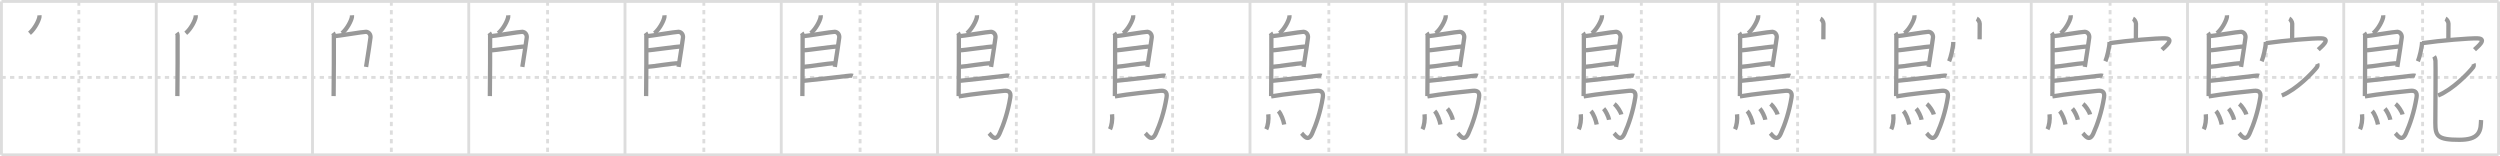 <svg width="1744px" height="109px" viewBox="0 0 1744 109" xmlns="http://www.w3.org/2000/svg" xmlns:xlink="http://www.w3.org/1999/xlink" xml:space="preserve" version="1.1" baseProfile="full">
<line x1="1" y1="1" x2="1743" y2="1" style="stroke:#ddd;stroke-width:2"></line>
<line x1="1" y1="1" x2="1" y2="108" style="stroke:#ddd;stroke-width:2"></line>
<line x1="1" y1="108" x2="1743" y2="108" style="stroke:#ddd;stroke-width:2"></line>
<line x1="1743" y1="1" x2="1743" y2="108" style="stroke:#ddd;stroke-width:2"></line>
<line x1="109" y1="1" x2="109" y2="108" style="stroke:#ddd;stroke-width:2"></line>
<line x1="218" y1="1" x2="218" y2="108" style="stroke:#ddd;stroke-width:2"></line>
<line x1="327" y1="1" x2="327" y2="108" style="stroke:#ddd;stroke-width:2"></line>
<line x1="436" y1="1" x2="436" y2="108" style="stroke:#ddd;stroke-width:2"></line>
<line x1="545" y1="1" x2="545" y2="108" style="stroke:#ddd;stroke-width:2"></line>
<line x1="654" y1="1" x2="654" y2="108" style="stroke:#ddd;stroke-width:2"></line>
<line x1="763" y1="1" x2="763" y2="108" style="stroke:#ddd;stroke-width:2"></line>
<line x1="872" y1="1" x2="872" y2="108" style="stroke:#ddd;stroke-width:2"></line>
<line x1="981" y1="1" x2="981" y2="108" style="stroke:#ddd;stroke-width:2"></line>
<line x1="1090" y1="1" x2="1090" y2="108" style="stroke:#ddd;stroke-width:2"></line>
<line x1="1199" y1="1" x2="1199" y2="108" style="stroke:#ddd;stroke-width:2"></line>
<line x1="1308" y1="1" x2="1308" y2="108" style="stroke:#ddd;stroke-width:2"></line>
<line x1="1417" y1="1" x2="1417" y2="108" style="stroke:#ddd;stroke-width:2"></line>
<line x1="1526" y1="1" x2="1526" y2="108" style="stroke:#ddd;stroke-width:2"></line>
<line x1="1635" y1="1" x2="1635" y2="108" style="stroke:#ddd;stroke-width:2"></line>
<line x1="1" y1="54" x2="1743" y2="54" style="stroke:#ddd;stroke-width:2;stroke-dasharray:3 3"></line>
<line x1="55" y1="1" x2="55" y2="108" style="stroke:#ddd;stroke-width:2;stroke-dasharray:3 3"></line>
<line x1="164" y1="1" x2="164" y2="108" style="stroke:#ddd;stroke-width:2;stroke-dasharray:3 3"></line>
<line x1="273" y1="1" x2="273" y2="108" style="stroke:#ddd;stroke-width:2;stroke-dasharray:3 3"></line>
<line x1="382" y1="1" x2="382" y2="108" style="stroke:#ddd;stroke-width:2;stroke-dasharray:3 3"></line>
<line x1="491" y1="1" x2="491" y2="108" style="stroke:#ddd;stroke-width:2;stroke-dasharray:3 3"></line>
<line x1="600" y1="1" x2="600" y2="108" style="stroke:#ddd;stroke-width:2;stroke-dasharray:3 3"></line>
<line x1="709" y1="1" x2="709" y2="108" style="stroke:#ddd;stroke-width:2;stroke-dasharray:3 3"></line>
<line x1="818" y1="1" x2="818" y2="108" style="stroke:#ddd;stroke-width:2;stroke-dasharray:3 3"></line>
<line x1="927" y1="1" x2="927" y2="108" style="stroke:#ddd;stroke-width:2;stroke-dasharray:3 3"></line>
<line x1="1036" y1="1" x2="1036" y2="108" style="stroke:#ddd;stroke-width:2;stroke-dasharray:3 3"></line>
<line x1="1145" y1="1" x2="1145" y2="108" style="stroke:#ddd;stroke-width:2;stroke-dasharray:3 3"></line>
<line x1="1254" y1="1" x2="1254" y2="108" style="stroke:#ddd;stroke-width:2;stroke-dasharray:3 3"></line>
<line x1="1363" y1="1" x2="1363" y2="108" style="stroke:#ddd;stroke-width:2;stroke-dasharray:3 3"></line>
<line x1="1472" y1="1" x2="1472" y2="108" style="stroke:#ddd;stroke-width:2;stroke-dasharray:3 3"></line>
<line x1="1581" y1="1" x2="1581" y2="108" style="stroke:#ddd;stroke-width:2;stroke-dasharray:3 3"></line>
<line x1="1690" y1="1" x2="1690" y2="108" style="stroke:#ddd;stroke-width:2;stroke-dasharray:3 3"></line>
<path d="M27.54,10.66c0.02,0.31,0.04,0.8-0.04,1.24c-0.48,2.58-3.2,8.09-6.92,11.3" style="fill:none;stroke:#999;stroke-width:3"></path>

<path d="M136.54,10.66c0.02,0.31,0.04,0.8-0.04,1.24c-0.48,2.58-3.2,8.09-6.92,11.3" style="fill:none;stroke:#999;stroke-width:3"></path>
<path d="M123.3,22.92c0.33,0.43,0.6,1.02,0.6,1.73c0,7.23,0.04,31.01-0.17,42.38" style="fill:none;stroke:#999;stroke-width:3"></path>

<path d="M245.54,10.66c0.02,0.31,0.04,0.8-0.04,1.24c-0.48,2.58-3.2,8.09-6.92,11.3" style="fill:none;stroke:#999;stroke-width:3"></path>
<path d="M232.3,22.92c0.33,0.43,0.6,1.02,0.6,1.73c0,7.23,0.04,31.01-0.17,42.38" style="fill:none;stroke:#999;stroke-width:3"></path>
<path d="M233.31,25.25c1.55,0,20.5-3.17,22.01-3.06c2.24,0.16,3.33,2.15,3.13,4.02c-0.12,1.15-1.64,11.69-3.08,20.46" style="fill:none;stroke:#999;stroke-width:3"></path>

<path d="M354.54,10.66c0.02,0.31,0.04,0.8-0.04,1.24c-0.48,2.58-3.2,8.09-6.92,11.3" style="fill:none;stroke:#999;stroke-width:3"></path>
<path d="M341.3,22.92c0.33,0.43,0.6,1.02,0.6,1.73c0,7.23,0.04,31.01-0.17,42.38" style="fill:none;stroke:#999;stroke-width:3"></path>
<path d="M342.31,25.25c1.55,0,20.5-3.17,22.01-3.06c2.24,0.16,3.33,2.15,3.13,4.02c-0.12,1.15-1.64,11.69-3.08,20.46" style="fill:none;stroke:#999;stroke-width:3"></path>
<path d="M342.56,35.08c1.9,0.13,21.1-2.74,23.25-2.59" style="fill:none;stroke:#999;stroke-width:3"></path>

<path d="M463.54,10.66c0.02,0.31,0.04,0.8-0.04,1.24c-0.48,2.58-3.2,8.09-6.92,11.3" style="fill:none;stroke:#999;stroke-width:3"></path>
<path d="M450.3,22.92c0.33,0.43,0.6,1.02,0.6,1.73c0,7.23,0.04,31.01-0.17,42.38" style="fill:none;stroke:#999;stroke-width:3"></path>
<path d="M451.31,25.25c1.55,0,20.5-3.17,22.01-3.06c2.24,0.16,3.33,2.15,3.13,4.02c-0.12,1.15-1.64,11.69-3.08,20.46" style="fill:none;stroke:#999;stroke-width:3"></path>
<path d="M451.56,35.08c1.9,0.13,21.1-2.74,23.25-2.59" style="fill:none;stroke:#999;stroke-width:3"></path>
<path d="M451.47,46.62c3.88-0.14,17.05-2.48,21.88-2.5" style="fill:none;stroke:#999;stroke-width:3"></path>

<path d="M572.54,10.66c0.02,0.31,0.04,0.8-0.04,1.24c-0.48,2.58-3.2,8.09-6.92,11.3" style="fill:none;stroke:#999;stroke-width:3"></path>
<path d="M559.3,22.92c0.33,0.43,0.6,1.02,0.6,1.73c0,7.23,0.04,31.01-0.17,42.38" style="fill:none;stroke:#999;stroke-width:3"></path>
<path d="M560.31,25.25c1.55,0,20.5-3.17,22.01-3.06c2.24,0.16,3.33,2.15,3.13,4.02c-0.12,1.15-1.64,11.69-3.08,20.46" style="fill:none;stroke:#999;stroke-width:3"></path>
<path d="M560.56,35.08c1.9,0.13,21.1-2.74,23.25-2.59" style="fill:none;stroke:#999;stroke-width:3"></path>
<path d="M560.47,46.62c3.88-0.14,17.05-2.48,21.88-2.5" style="fill:none;stroke:#999;stroke-width:3"></path>
<path d="M560.69,56.36c8.18-0.84,26.79-2.86,30.3-3.38c1.22-0.19,3.3-0.35,3.92-0.11" style="fill:none;stroke:#999;stroke-width:3"></path>

<path d="M681.54,10.66c0.02,0.31,0.04,0.8-0.04,1.24c-0.48,2.58-3.2,8.09-6.92,11.3" style="fill:none;stroke:#999;stroke-width:3"></path>
<path d="M668.3,22.92c0.33,0.43,0.6,1.02,0.6,1.73c0,7.23,0.04,31.01-0.17,42.38" style="fill:none;stroke:#999;stroke-width:3"></path>
<path d="M669.31,25.25c1.55,0,20.5-3.17,22.01-3.06c2.24,0.16,3.33,2.15,3.13,4.02c-0.12,1.15-1.64,11.69-3.08,20.46" style="fill:none;stroke:#999;stroke-width:3"></path>
<path d="M669.56,35.08c1.9,0.13,21.1-2.74,23.25-2.59" style="fill:none;stroke:#999;stroke-width:3"></path>
<path d="M669.47,46.62c3.88-0.14,17.05-2.48,21.88-2.5" style="fill:none;stroke:#999;stroke-width:3"></path>
<path d="M669.69,56.36c8.18-0.84,26.79-2.86,30.3-3.38c1.22-0.19,3.3-0.35,3.92-0.11" style="fill:none;stroke:#999;stroke-width:3"></path>
<path d="M668.74,67.25c9.1-1.63,26.63-3.42,31.67-3.9c3.28-0.31,4.97,0.89,4.38,4.57c-1.64,10.24-4.65,18.96-7.5,25.25c-2.86,6.33-5.97,1.04-7.3-0.24" style="fill:none;stroke:#999;stroke-width:3"></path>

<path d="M790.54,10.66c0.02,0.31,0.04,0.8-0.04,1.24c-0.48,2.58-3.2,8.09-6.92,11.3" style="fill:none;stroke:#999;stroke-width:3"></path>
<path d="M777.3,22.92c0.33,0.43,0.6,1.02,0.6,1.73c0,7.23,0.04,31.01-0.17,42.38" style="fill:none;stroke:#999;stroke-width:3"></path>
<path d="M778.31,25.25c1.55,0,20.5-3.17,22.01-3.06c2.24,0.16,3.33,2.15,3.13,4.02c-0.12,1.15-1.64,11.69-3.08,20.46" style="fill:none;stroke:#999;stroke-width:3"></path>
<path d="M778.56,35.08c1.9,0.13,21.1-2.74,23.25-2.59" style="fill:none;stroke:#999;stroke-width:3"></path>
<path d="M778.47,46.62c3.88-0.14,17.05-2.48,21.88-2.5" style="fill:none;stroke:#999;stroke-width:3"></path>
<path d="M778.69,56.36c8.18-0.84,26.79-2.86,30.3-3.38c1.22-0.19,3.3-0.35,3.92-0.11" style="fill:none;stroke:#999;stroke-width:3"></path>
<path d="M777.74,67.25c9.1-1.63,26.63-3.42,31.67-3.9c3.28-0.31,4.97,0.89,4.38,4.57c-1.64,10.24-4.65,18.96-7.5,25.25c-2.86,6.33-5.97,1.04-7.3-0.24" style="fill:none;stroke:#999;stroke-width:3"></path>
<path d="M775.77,79.73c0.4,3.71-0.29,8.16-1.46,10.44" style="fill:none;stroke:#999;stroke-width:3"></path>

<path d="M899.54,10.66c0.02,0.31,0.04,0.8-0.04,1.24c-0.48,2.58-3.2,8.09-6.92,11.3" style="fill:none;stroke:#999;stroke-width:3"></path>
<path d="M886.3,22.92c0.33,0.43,0.6,1.02,0.6,1.73c0,7.23,0.04,31.01-0.17,42.38" style="fill:none;stroke:#999;stroke-width:3"></path>
<path d="M887.31,25.25c1.55,0,20.5-3.17,22.01-3.06c2.24,0.16,3.33,2.15,3.13,4.02c-0.12,1.15-1.64,11.69-3.08,20.46" style="fill:none;stroke:#999;stroke-width:3"></path>
<path d="M887.56,35.08c1.9,0.13,21.1-2.74,23.25-2.59" style="fill:none;stroke:#999;stroke-width:3"></path>
<path d="M887.47,46.62c3.88-0.14,17.05-2.48,21.88-2.5" style="fill:none;stroke:#999;stroke-width:3"></path>
<path d="M887.69,56.36c8.18-0.84,26.79-2.86,30.3-3.38c1.22-0.19,3.3-0.35,3.92-0.11" style="fill:none;stroke:#999;stroke-width:3"></path>
<path d="M886.74,67.25c9.1-1.63,26.63-3.42,31.67-3.9c3.28-0.31,4.97,0.89,4.38,4.57c-1.64,10.24-4.65,18.96-7.5,25.25c-2.86,6.33-5.97,1.04-7.3-0.24" style="fill:none;stroke:#999;stroke-width:3"></path>
<path d="M884.77,79.73c0.4,3.71-0.29,8.16-1.46,10.44" style="fill:none;stroke:#999;stroke-width:3"></path>
<path d="M891.82,77.49c1.84,1.84,3.58,6.67,4.04,9.37" style="fill:none;stroke:#999;stroke-width:3"></path>

<path d="M1008.54,10.66c0.02,0.31,0.04,0.8-0.04,1.24c-0.48,2.58-3.2,8.09-6.92,11.3" style="fill:none;stroke:#999;stroke-width:3"></path>
<path d="M995.3,22.92c0.33,0.43,0.6,1.02,0.6,1.73c0,7.23,0.04,31.01-0.17,42.38" style="fill:none;stroke:#999;stroke-width:3"></path>
<path d="M996.31,25.25c1.55,0,20.5-3.17,22.01-3.06c2.24,0.16,3.33,2.15,3.13,4.02c-0.12,1.15-1.64,11.69-3.08,20.46" style="fill:none;stroke:#999;stroke-width:3"></path>
<path d="M996.56,35.08c1.9,0.13,21.1-2.74,23.25-2.59" style="fill:none;stroke:#999;stroke-width:3"></path>
<path d="M996.47,46.62c3.88-0.14,17.05-2.48,21.88-2.5" style="fill:none;stroke:#999;stroke-width:3"></path>
<path d="M996.69,56.36c8.18-0.84,26.79-2.86,30.3-3.38c1.22-0.19,3.3-0.35,3.92-0.11" style="fill:none;stroke:#999;stroke-width:3"></path>
<path d="M995.74,67.25c9.1-1.63,26.63-3.42,31.67-3.9c3.28-0.31,4.97,0.89,4.38,4.57c-1.64,10.24-4.65,18.96-7.5,25.25c-2.86,6.33-5.97,1.04-7.3-0.24" style="fill:none;stroke:#999;stroke-width:3"></path>
<path d="M993.77,79.73c0.4,3.71-0.29,8.16-1.46,10.44" style="fill:none;stroke:#999;stroke-width:3"></path>
<path d="M1000.82,77.49c1.84,1.84,3.58,6.67,4.04,9.37" style="fill:none;stroke:#999;stroke-width:3"></path>
<path d="M1009.7,75.79c1.34,1.42,3.46,5.68,3.8,7.76" style="fill:none;stroke:#999;stroke-width:3"></path>

<path d="M1117.54,10.66c0.02,0.31,0.04,0.8-0.04,1.24c-0.48,2.58-3.2,8.09-6.92,11.3" style="fill:none;stroke:#999;stroke-width:3"></path>
<path d="M1104.3,22.92c0.33,0.43,0.6,1.02,0.6,1.73c0,7.23,0.04,31.01-0.17,42.38" style="fill:none;stroke:#999;stroke-width:3"></path>
<path d="M1105.31,25.25c1.55,0,20.5-3.17,22.01-3.06c2.24,0.16,3.33,2.15,3.13,4.02c-0.12,1.15-1.64,11.69-3.08,20.46" style="fill:none;stroke:#999;stroke-width:3"></path>
<path d="M1105.56,35.08c1.9,0.13,21.1-2.74,23.25-2.59" style="fill:none;stroke:#999;stroke-width:3"></path>
<path d="M1105.47,46.62c3.88-0.14,17.05-2.48,21.88-2.5" style="fill:none;stroke:#999;stroke-width:3"></path>
<path d="M1105.69,56.36c8.18-0.84,26.79-2.86,30.3-3.38c1.22-0.19,3.3-0.35,3.92-0.11" style="fill:none;stroke:#999;stroke-width:3"></path>
<path d="M1104.74,67.25c9.1-1.63,26.63-3.42,31.67-3.9c3.28-0.31,4.97,0.89,4.38,4.57c-1.64,10.24-4.65,18.96-7.5,25.25c-2.86,6.33-5.97,1.04-7.3-0.24" style="fill:none;stroke:#999;stroke-width:3"></path>
<path d="M1102.77,79.73c0.4,3.71-0.29,8.16-1.46,10.44" style="fill:none;stroke:#999;stroke-width:3"></path>
<path d="M1109.82,77.49c1.84,1.84,3.58,6.67,4.04,9.37" style="fill:none;stroke:#999;stroke-width:3"></path>
<path d="M1118.7,75.79c1.34,1.42,3.46,5.68,3.8,7.76" style="fill:none;stroke:#999;stroke-width:3"></path>
<path d="M1126.16,72.48c1.71,1.35,4.43,5.41,4.86,7.39" style="fill:none;stroke:#999;stroke-width:3"></path>

<path d="M1226.54,10.66c0.02,0.31,0.04,0.8-0.04,1.24c-0.48,2.58-3.2,8.09-6.92,11.3" style="fill:none;stroke:#999;stroke-width:3"></path>
<path d="M1213.3,22.92c0.33,0.43,0.6,1.02,0.6,1.73c0,7.23,0.04,31.01-0.17,42.38" style="fill:none;stroke:#999;stroke-width:3"></path>
<path d="M1214.31,25.25c1.55,0,20.5-3.17,22.01-3.06c2.24,0.16,3.33,2.15,3.13,4.02c-0.12,1.15-1.64,11.69-3.08,20.46" style="fill:none;stroke:#999;stroke-width:3"></path>
<path d="M1214.56,35.08c1.9,0.13,21.1-2.74,23.25-2.59" style="fill:none;stroke:#999;stroke-width:3"></path>
<path d="M1214.47,46.62c3.88-0.14,17.05-2.48,21.88-2.5" style="fill:none;stroke:#999;stroke-width:3"></path>
<path d="M1214.69,56.36c8.18-0.84,26.79-2.86,30.3-3.38c1.22-0.19,3.3-0.35,3.92-0.11" style="fill:none;stroke:#999;stroke-width:3"></path>
<path d="M1213.74,67.25c9.1-1.63,26.63-3.42,31.67-3.9c3.28-0.31,4.97,0.89,4.38,4.57c-1.64,10.24-4.65,18.96-7.5,25.25c-2.86,6.33-5.97,1.04-7.3-0.24" style="fill:none;stroke:#999;stroke-width:3"></path>
<path d="M1211.77,79.73c0.4,3.71-0.29,8.16-1.46,10.44" style="fill:none;stroke:#999;stroke-width:3"></path>
<path d="M1218.82,77.49c1.84,1.84,3.58,6.67,4.04,9.37" style="fill:none;stroke:#999;stroke-width:3"></path>
<path d="M1227.7,75.79c1.34,1.42,3.46,5.68,3.8,7.76" style="fill:none;stroke:#999;stroke-width:3"></path>
<path d="M1235.16,72.48c1.71,1.35,4.43,5.41,4.86,7.39" style="fill:none;stroke:#999;stroke-width:3"></path>
<path d="M1269.98,12.99c0.86,0.4,2.09,2.33,2.07,3.47c-0.06,3.59-0.06,7.7-0.07,10.96" style="fill:none;stroke:#999;stroke-width:3"></path>

<path d="M1335.54,10.66c0.02,0.31,0.04,0.8-0.04,1.24c-0.48,2.58-3.2,8.09-6.92,11.3" style="fill:none;stroke:#999;stroke-width:3"></path>
<path d="M1322.3,22.92c0.33,0.43,0.6,1.02,0.6,1.73c0,7.23,0.04,31.01-0.17,42.38" style="fill:none;stroke:#999;stroke-width:3"></path>
<path d="M1323.31,25.25c1.55,0,20.5-3.17,22.01-3.06c2.24,0.16,3.33,2.15,3.13,4.02c-0.12,1.15-1.64,11.69-3.08,20.46" style="fill:none;stroke:#999;stroke-width:3"></path>
<path d="M1323.56,35.08c1.9,0.13,21.1-2.74,23.25-2.59" style="fill:none;stroke:#999;stroke-width:3"></path>
<path d="M1323.47,46.62c3.88-0.14,17.05-2.48,21.88-2.5" style="fill:none;stroke:#999;stroke-width:3"></path>
<path d="M1323.69,56.36c8.18-0.84,26.79-2.86,30.3-3.38c1.22-0.19,3.3-0.35,3.92-0.11" style="fill:none;stroke:#999;stroke-width:3"></path>
<path d="M1322.74,67.25c9.1-1.63,26.63-3.42,31.67-3.9c3.28-0.31,4.97,0.89,4.38,4.57c-1.64,10.24-4.65,18.96-7.5,25.25c-2.86,6.33-5.97,1.04-7.3-0.24" style="fill:none;stroke:#999;stroke-width:3"></path>
<path d="M1320.77,79.73c0.4,3.71-0.29,8.16-1.46,10.44" style="fill:none;stroke:#999;stroke-width:3"></path>
<path d="M1327.82,77.49c1.84,1.84,3.58,6.67,4.04,9.37" style="fill:none;stroke:#999;stroke-width:3"></path>
<path d="M1336.7,75.79c1.34,1.42,3.46,5.68,3.8,7.76" style="fill:none;stroke:#999;stroke-width:3"></path>
<path d="M1344.16,72.48c1.71,1.35,4.43,5.41,4.86,7.39" style="fill:none;stroke:#999;stroke-width:3"></path>
<path d="M1378.98,12.99c0.86,0.4,2.09,2.33,2.07,3.47c-0.06,3.59-0.06,7.7-0.07,10.96" style="fill:none;stroke:#999;stroke-width:3"></path>
<path d="M1362.63,29.24c0,3.62-1.85,11.09-2.92,13.51" style="fill:none;stroke:#999;stroke-width:3"></path>

<path d="M1444.54,10.66c0.02,0.31,0.04,0.8-0.04,1.24c-0.48,2.58-3.2,8.09-6.92,11.3" style="fill:none;stroke:#999;stroke-width:3"></path>
<path d="M1431.3,22.92c0.33,0.43,0.6,1.02,0.6,1.73c0,7.23,0.04,31.01-0.17,42.38" style="fill:none;stroke:#999;stroke-width:3"></path>
<path d="M1432.31,25.25c1.55,0,20.5-3.17,22.01-3.06c2.24,0.16,3.33,2.15,3.13,4.02c-0.12,1.15-1.64,11.69-3.08,20.46" style="fill:none;stroke:#999;stroke-width:3"></path>
<path d="M1432.56,35.08c1.9,0.13,21.1-2.74,23.25-2.59" style="fill:none;stroke:#999;stroke-width:3"></path>
<path d="M1432.47,46.62c3.88-0.14,17.05-2.48,21.88-2.5" style="fill:none;stroke:#999;stroke-width:3"></path>
<path d="M1432.69,56.36c8.18-0.84,26.79-2.86,30.3-3.38c1.22-0.19,3.3-0.35,3.92-0.11" style="fill:none;stroke:#999;stroke-width:3"></path>
<path d="M1431.74,67.25c9.1-1.63,26.63-3.42,31.67-3.9c3.28-0.31,4.97,0.89,4.38,4.57c-1.64,10.24-4.65,18.96-7.5,25.25c-2.86,6.33-5.97,1.04-7.3-0.24" style="fill:none;stroke:#999;stroke-width:3"></path>
<path d="M1429.77,79.73c0.4,3.71-0.29,8.16-1.46,10.44" style="fill:none;stroke:#999;stroke-width:3"></path>
<path d="M1436.82,77.49c1.84,1.84,3.58,6.67,4.04,9.37" style="fill:none;stroke:#999;stroke-width:3"></path>
<path d="M1445.7,75.79c1.34,1.42,3.46,5.68,3.8,7.76" style="fill:none;stroke:#999;stroke-width:3"></path>
<path d="M1453.16,72.48c1.71,1.35,4.43,5.41,4.86,7.39" style="fill:none;stroke:#999;stroke-width:3"></path>
<path d="M1487.98,12.99c0.86,0.4,2.09,2.33,2.07,3.47c-0.06,3.59-0.06,7.7-0.07,10.96" style="fill:none;stroke:#999;stroke-width:3"></path>
<path d="M1471.63,29.24c0,3.62-1.85,11.09-2.92,13.51" style="fill:none;stroke:#999;stroke-width:3"></path>
<path d="M1471.67,30.11c12.83-1.86,33.46-3.56,38.79-3.34c7.04,0.29-0.51,6.19-2.26,7.87" style="fill:none;stroke:#999;stroke-width:3"></path>

<path d="M1553.54,10.66c0.02,0.31,0.04,0.8-0.04,1.24c-0.48,2.58-3.2,8.09-6.92,11.3" style="fill:none;stroke:#999;stroke-width:3"></path>
<path d="M1540.3,22.92c0.33,0.43,0.6,1.02,0.6,1.73c0,7.23,0.04,31.01-0.17,42.38" style="fill:none;stroke:#999;stroke-width:3"></path>
<path d="M1541.31,25.25c1.55,0,20.5-3.17,22.01-3.06c2.24,0.16,3.33,2.15,3.13,4.02c-0.12,1.15-1.64,11.69-3.08,20.46" style="fill:none;stroke:#999;stroke-width:3"></path>
<path d="M1541.56,35.08c1.9,0.13,21.1-2.74,23.25-2.59" style="fill:none;stroke:#999;stroke-width:3"></path>
<path d="M1541.47,46.62c3.88-0.14,17.05-2.48,21.88-2.5" style="fill:none;stroke:#999;stroke-width:3"></path>
<path d="M1541.69,56.36c8.18-0.84,26.79-2.86,30.3-3.38c1.22-0.19,3.3-0.35,3.92-0.11" style="fill:none;stroke:#999;stroke-width:3"></path>
<path d="M1540.74,67.25c9.1-1.63,26.63-3.42,31.67-3.9c3.28-0.31,4.97,0.89,4.38,4.57c-1.64,10.24-4.65,18.96-7.5,25.25c-2.86,6.33-5.97,1.04-7.3-0.24" style="fill:none;stroke:#999;stroke-width:3"></path>
<path d="M1538.77,79.73c0.4,3.71-0.29,8.16-1.46,10.44" style="fill:none;stroke:#999;stroke-width:3"></path>
<path d="M1545.82,77.49c1.84,1.84,3.58,6.67,4.04,9.37" style="fill:none;stroke:#999;stroke-width:3"></path>
<path d="M1554.7,75.79c1.34,1.42,3.46,5.68,3.8,7.76" style="fill:none;stroke:#999;stroke-width:3"></path>
<path d="M1562.16,72.48c1.71,1.35,4.43,5.41,4.86,7.39" style="fill:none;stroke:#999;stroke-width:3"></path>
<path d="M1596.98,12.99c0.86,0.4,2.09,2.33,2.07,3.47c-0.06,3.59-0.06,7.7-0.07,10.96" style="fill:none;stroke:#999;stroke-width:3"></path>
<path d="M1580.63,29.24c0,3.62-1.85,11.09-2.92,13.51" style="fill:none;stroke:#999;stroke-width:3"></path>
<path d="M1580.67,30.11c12.83-1.86,33.46-3.56,38.79-3.34c7.04,0.29-0.51,6.19-2.26,7.87" style="fill:none;stroke:#999;stroke-width:3"></path>
<path d="M1616.52,44.51c0.19,0.42,0.31,1.63-0.18,2.27c-3.2,4.15-14.19,15.59-24.54,19.84" style="fill:none;stroke:#999;stroke-width:3"></path>

<path d="M1662.54,10.66c0.02,0.31,0.04,0.8-0.04,1.24c-0.48,2.58-3.2,8.09-6.92,11.3" style="fill:none;stroke:#999;stroke-width:3"></path>
<path d="M1649.3,22.92c0.33,0.43,0.6,1.02,0.6,1.73c0,7.23,0.04,31.01-0.17,42.38" style="fill:none;stroke:#999;stroke-width:3"></path>
<path d="M1650.31,25.25c1.55,0,20.5-3.17,22.01-3.06c2.24,0.16,3.33,2.15,3.13,4.02c-0.12,1.15-1.64,11.69-3.08,20.46" style="fill:none;stroke:#999;stroke-width:3"></path>
<path d="M1650.56,35.08c1.9,0.13,21.1-2.74,23.25-2.59" style="fill:none;stroke:#999;stroke-width:3"></path>
<path d="M1650.47,46.62c3.88-0.14,17.05-2.48,21.88-2.5" style="fill:none;stroke:#999;stroke-width:3"></path>
<path d="M1650.69,56.36c8.18-0.84,26.79-2.86,30.3-3.38c1.22-0.19,3.3-0.35,3.92-0.11" style="fill:none;stroke:#999;stroke-width:3"></path>
<path d="M1649.74,67.25c9.1-1.63,26.63-3.42,31.67-3.9c3.28-0.31,4.97,0.89,4.38,4.57c-1.64,10.24-4.65,18.96-7.5,25.25c-2.86,6.33-5.97,1.04-7.3-0.24" style="fill:none;stroke:#999;stroke-width:3"></path>
<path d="M1647.77,79.73c0.4,3.71-0.29,8.16-1.46,10.44" style="fill:none;stroke:#999;stroke-width:3"></path>
<path d="M1654.82,77.49c1.84,1.84,3.58,6.67,4.04,9.37" style="fill:none;stroke:#999;stroke-width:3"></path>
<path d="M1663.7,75.79c1.34,1.42,3.46,5.68,3.8,7.76" style="fill:none;stroke:#999;stroke-width:3"></path>
<path d="M1671.16,72.48c1.71,1.35,4.43,5.41,4.86,7.39" style="fill:none;stroke:#999;stroke-width:3"></path>
<path d="M1705.98,12.99c0.86,0.4,2.09,2.33,2.07,3.47c-0.06,3.59-0.06,7.7-0.07,10.96" style="fill:none;stroke:#999;stroke-width:3"></path>
<path d="M1689.63,29.24c0,3.62-1.85,11.09-2.92,13.51" style="fill:none;stroke:#999;stroke-width:3"></path>
<path d="M1689.67,30.11c12.83-1.86,33.46-3.56,38.79-3.34c7.04,0.29-0.51,6.19-2.26,7.87" style="fill:none;stroke:#999;stroke-width:3"></path>
<path d="M1725.52,44.51c0.19,0.42,0.31,1.63-0.18,2.27c-3.2,4.15-14.19,15.59-24.54,19.84" style="fill:none;stroke:#999;stroke-width:3"></path>
<path d="M1698.0,39.38c0.7,1.02,0.75,1.7,0.98,3.05c0.23,1.36-0.09,39.13-0.09,43.38c0,9.19,1.61,11.71,16.65,11.71c6.17,0,10.66-1.08,12.99-4.13c2.33-3.05,2.04-6.6,2.27-9.65" style="fill:none;stroke:#999;stroke-width:3"></path>

</svg>